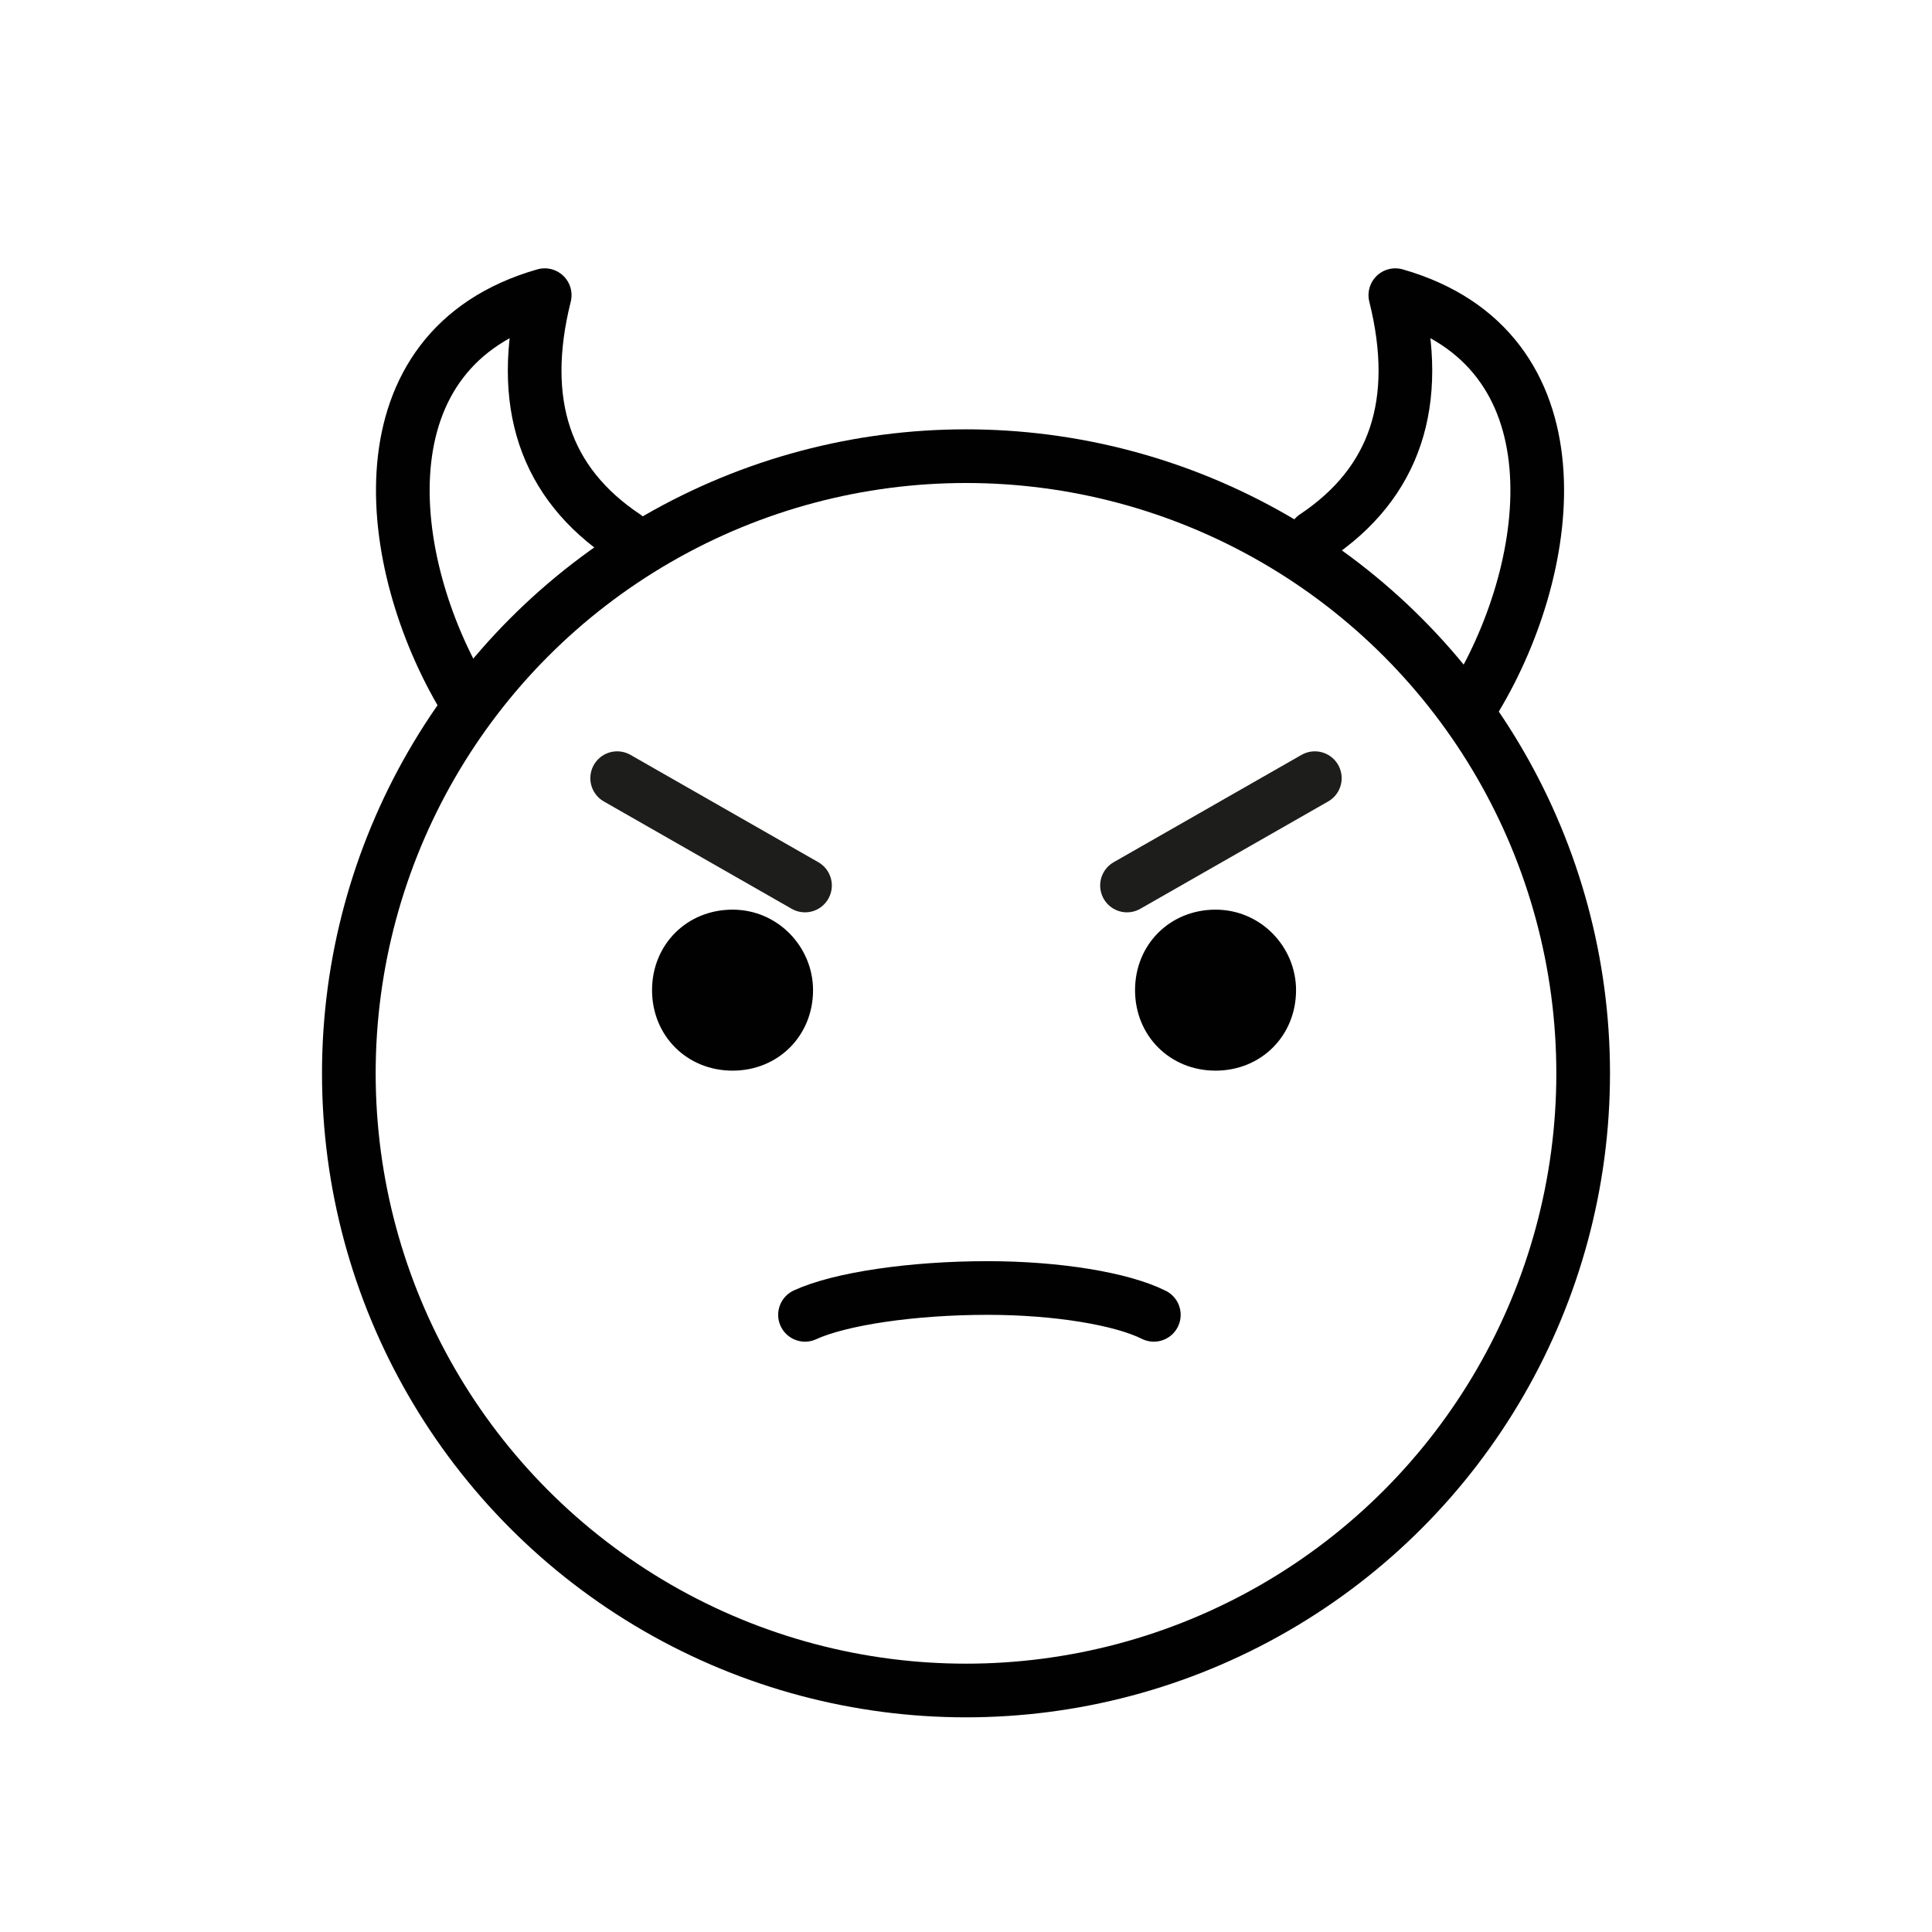 <?xml version="1.0" encoding="utf-8"?>
<!-- Generator: Adobe Illustrator 21.1.0, SVG Export Plug-In . SVG Version: 6.00 Build 0)  -->
<svg version="1.1" id="emoji" xmlns="http://www.w3.org/2000/svg" xmlns:xlink="http://www.w3.org/1999/xlink" x="0px" y="0px"
	 viewBox="0 0 72 72" enable-background="new 0 0 72 72" xml:space="preserve">
<g id="_xD83D__xDC7F_">
	<circle fill="none" stroke="#010101" stroke-width="2" stroke-miterlimit="10" cx="36" cy="40" r="23"/>
	<path fill="#010101" d="M30.3,36.9c0,1.7-1.3,3-3,3c-1.7,0-3-1.3-3-3c0-1.7,1.3-3,3-3C29,33.9,30.3,35.3,30.3,36.9"/>
	<path fill="#010101" d="M48.3,36.9c0,1.7-1.3,3-3,3s-3-1.3-3-3c0-1.7,1.3-3,3-3S48.3,35.3,48.3,36.9"/>
	
		<line fill="none" stroke="#1D1E1C" stroke-width="2" stroke-linecap="round" stroke-linejoin="round" stroke-miterlimit="10" x1="23" y1="29" x2="30" y2="33"/>
	
		<line fill="none" stroke="#1D1E1C" stroke-width="2" stroke-linecap="round" stroke-linejoin="round" stroke-miterlimit="10" x1="49" y1="29" x2="42" y2="33"/>
	<path fill="none" stroke="#010101" stroke-width="2" stroke-linecap="round" stroke-linejoin="round" stroke-miterlimit="10" d="
		M49,20c3-2,4-5,3-9c7,2,6,10,3,15"/>
	<path fill="none" stroke="#010101" stroke-width="2" stroke-linecap="round" stroke-linejoin="round" stroke-miterlimit="10" d="
		M23.3,20c-3-2-4-5-3-9c-7,2-6,10-3,15"/>
	<path fill="none" stroke="#010101" stroke-width="2" stroke-linecap="round" stroke-linejoin="round" stroke-miterlimit="10" d="
		M30,49c1.3-0.6,4-1,6.8-1c2.6,0,5,0.4,6.2,1"/>
</g>
</svg>
